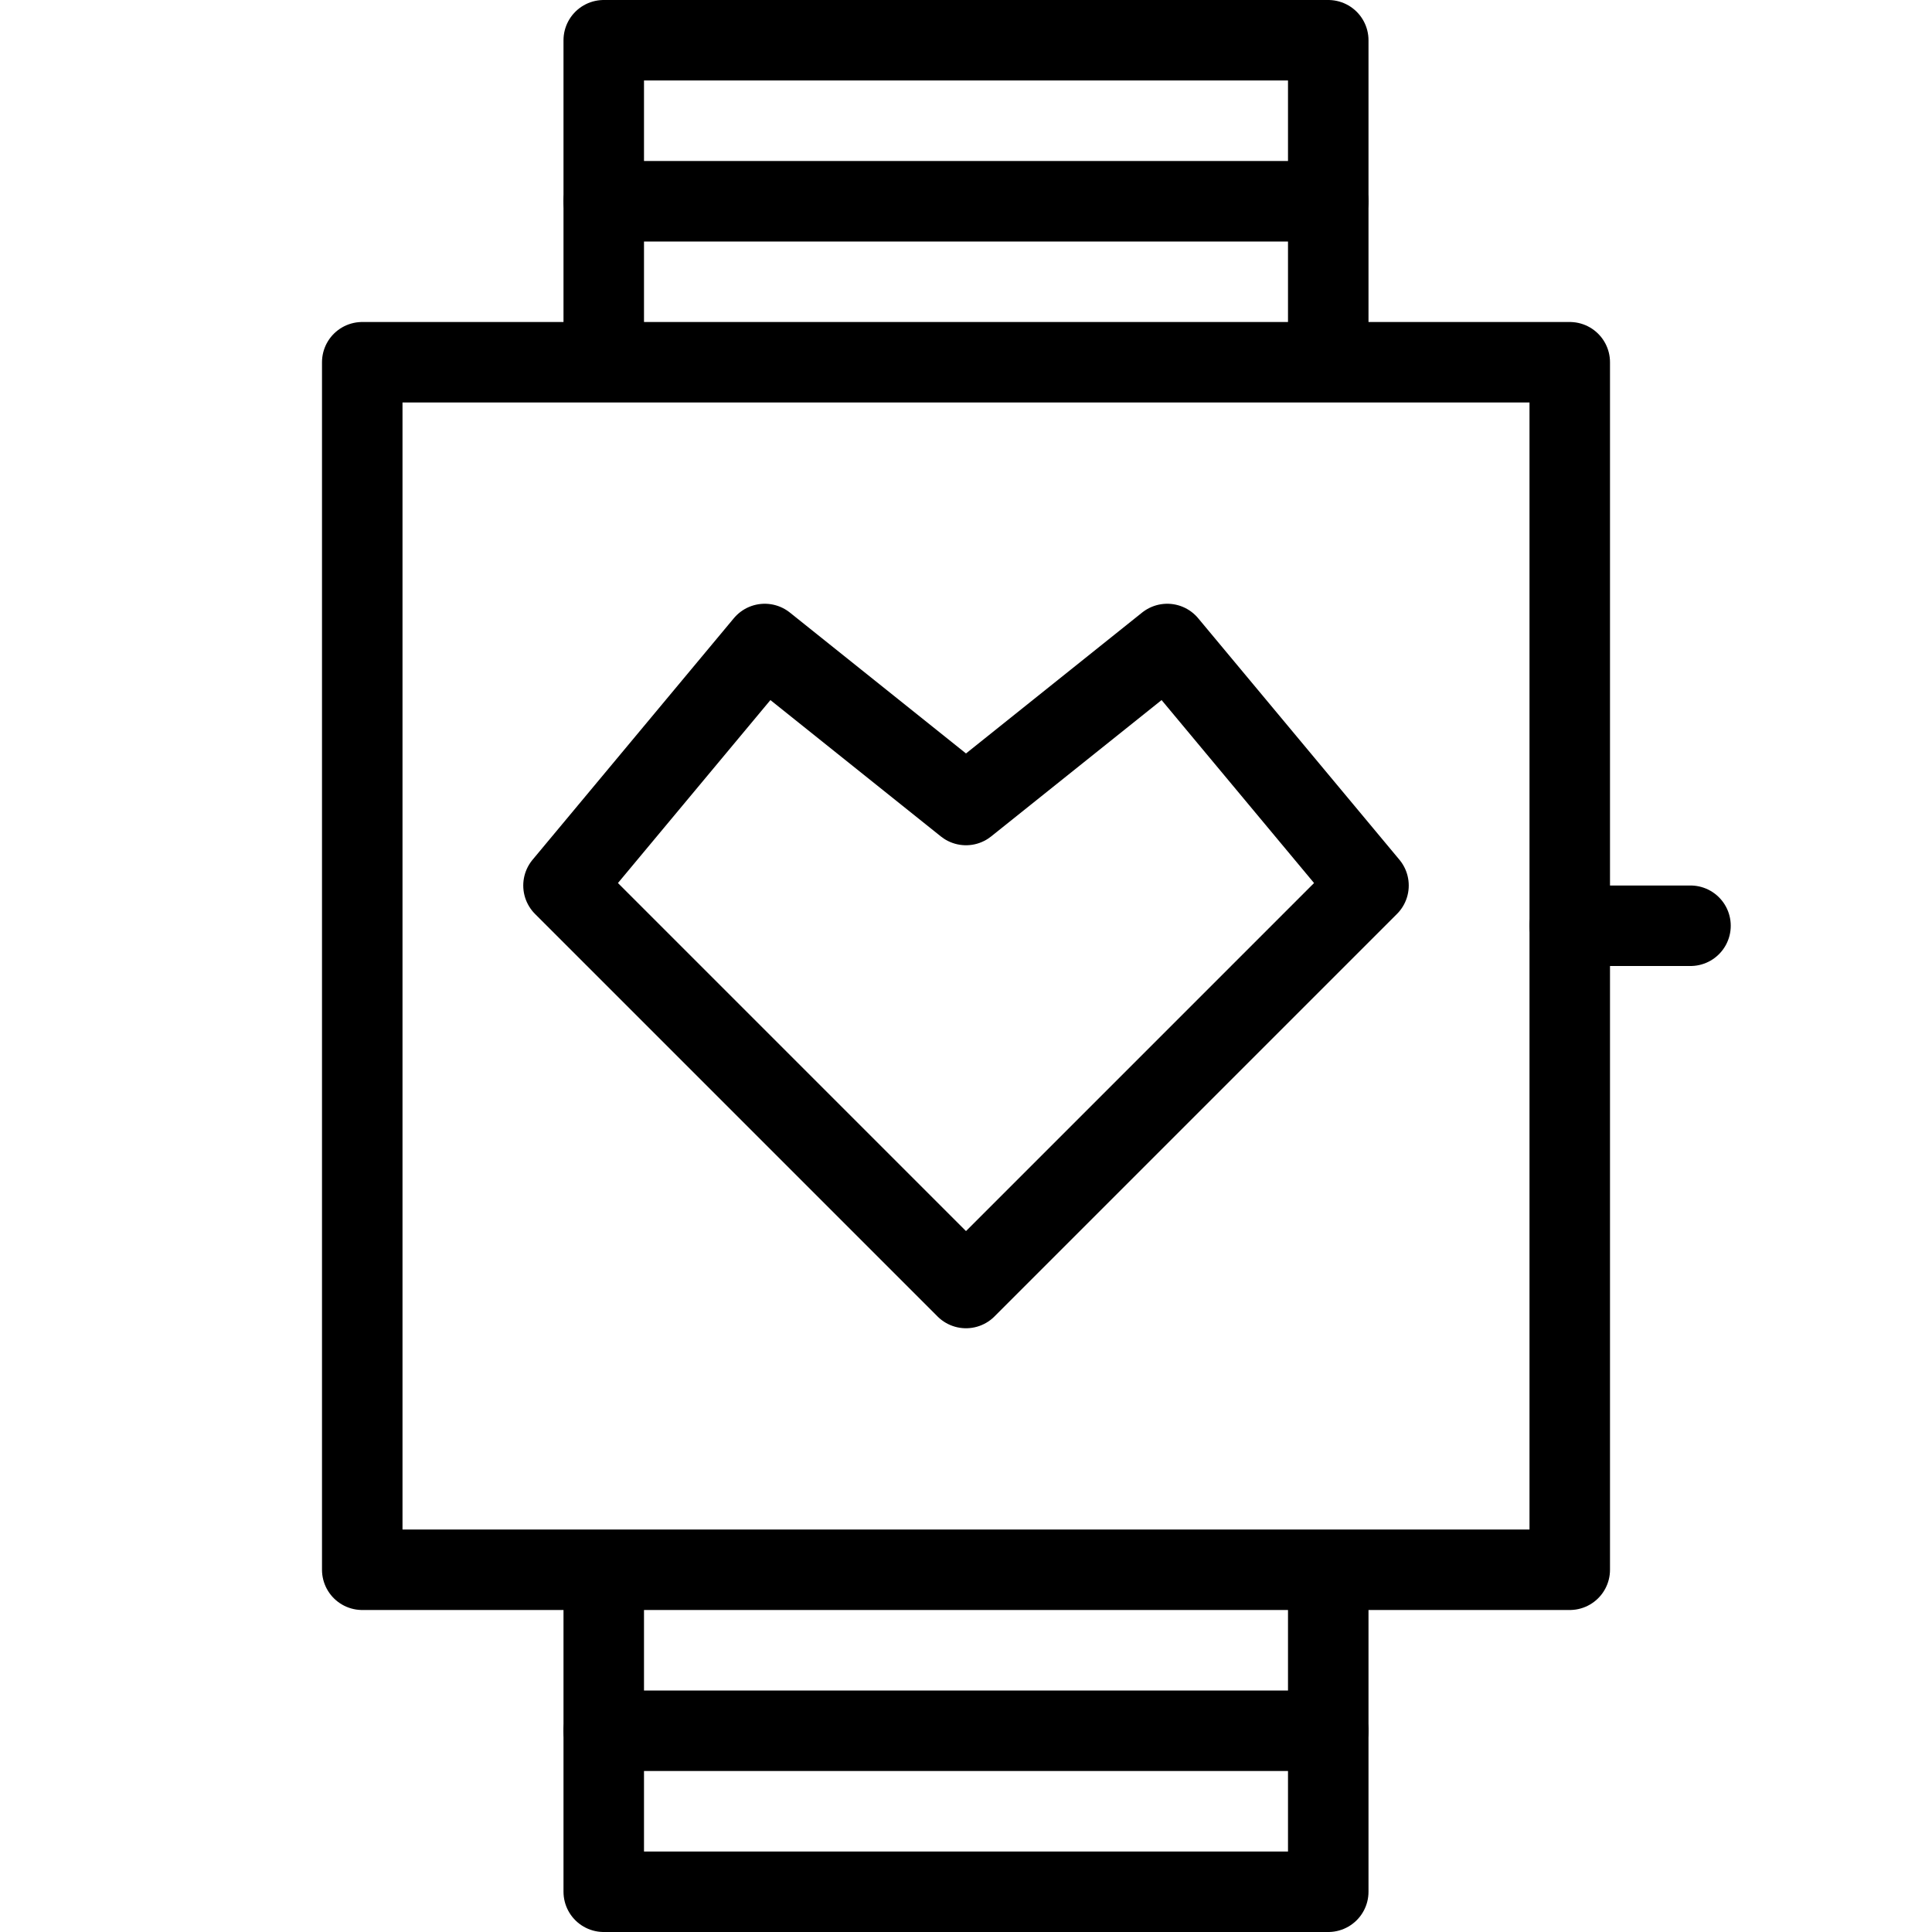 <svg version="1" xmlns="http://www.w3.org/2000/svg" width="24" height="24" viewBox="0 0 24 24"><g><g fill="none" stroke="#000" stroke-linejoin="round" stroke-miterlimit="10"><path stroke-linecap="round" d="M4.5 4.5h15v15h-15z"/><path stroke-linecap="round" d="M12 16l5-5-2.5-3-2.5 2-2.5-2L7 11zM7.5 2.5h9M19.5 11.5H21"/><path d="M7.5 4.5v-4h9v4"/><path stroke-linecap="round" d="M7.5 21.5h9"/><path d="M7.5 19.5v4h9v-4"/></g></g></svg>